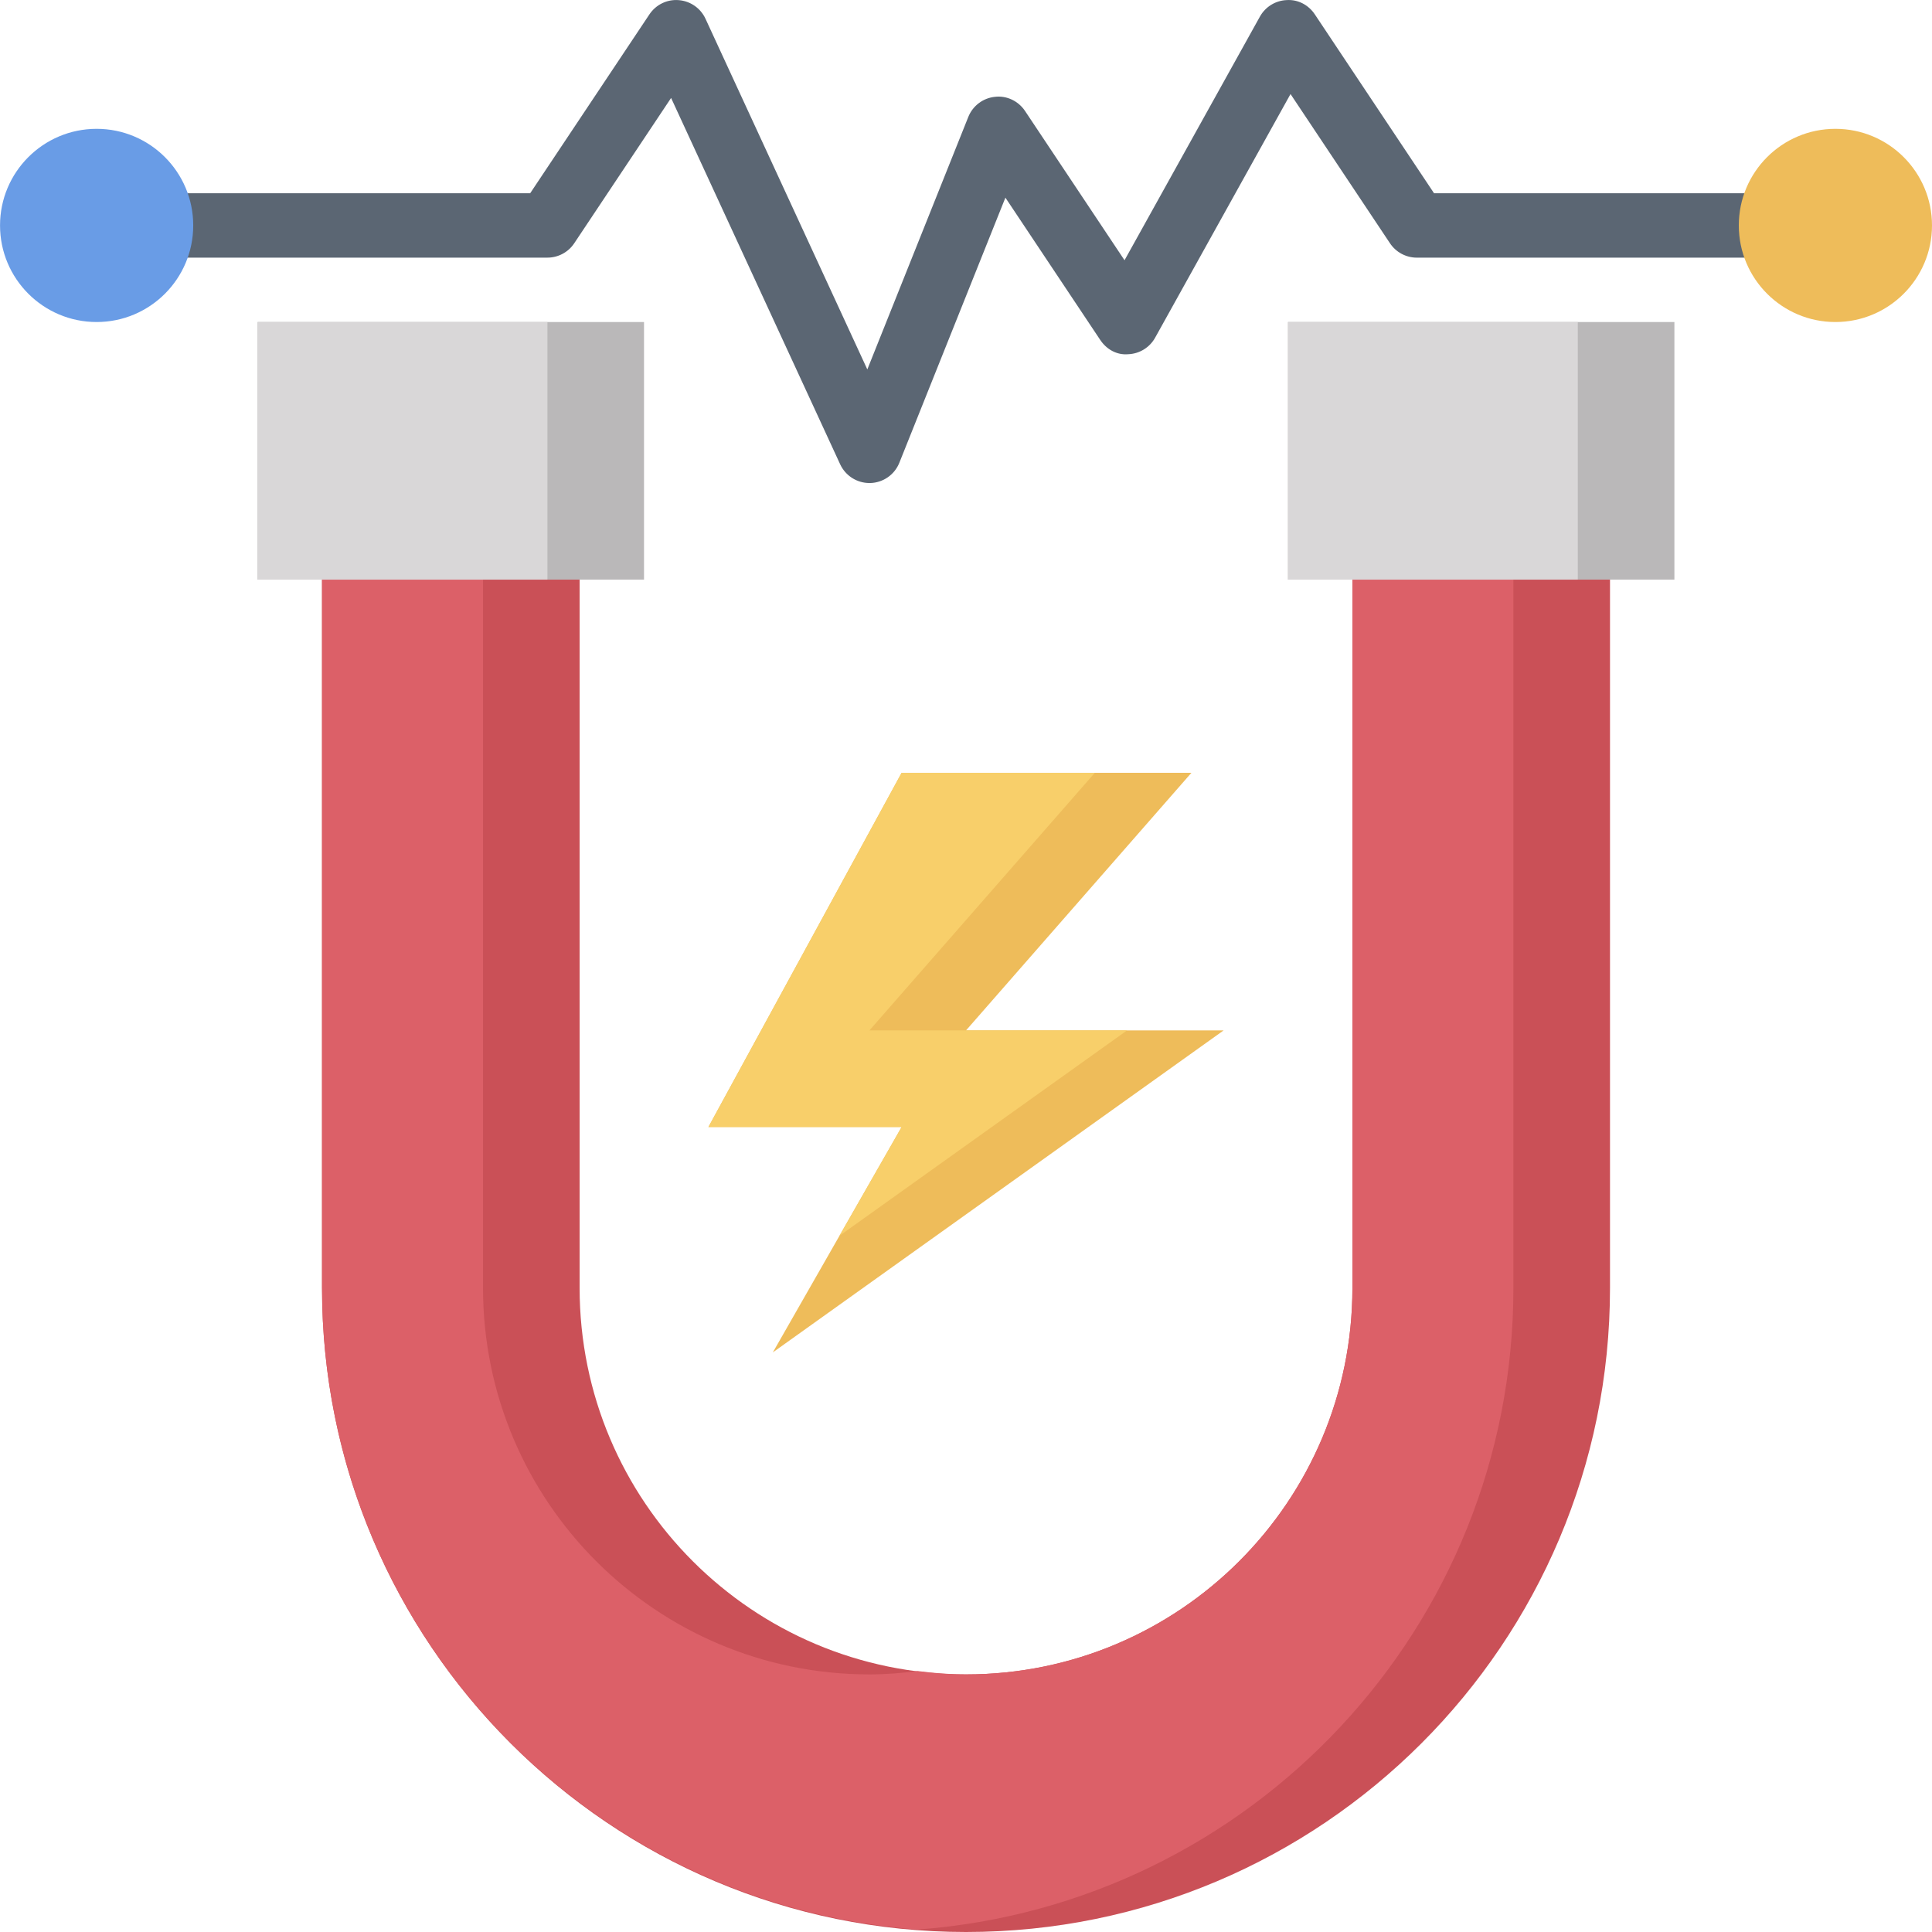 <svg height="480pt" viewBox="0 0 480 480.008" width="480pt" xmlns="http://www.w3.org/2000/svg"><path d="m216.004 120.008c-3.113 0-5.953-1.816-7.266-4.648l-42.008-91.023-24.07 36.113c-1.488 2.223-3.984 3.559-6.656 3.559h-104v-16h99.719l29.625-44.441c1.609-2.406 4.375-3.773 7.281-3.535 2.887.227 5.43 1.992 6.648 4.625l40.207 87.129 25.094-62.746c1.105-2.758 3.648-4.68 6.602-4.984 2.945-.359 5.832 1.043 7.488 3.512l24.719 37.09 33.633-60.527c1.352-2.441 3.879-4 6.664-4.113 2.848-.184 5.434 1.23 6.984 3.551l29.617 44.441h83.719v16h-88c-2.672 0-5.168-1.336-6.656-3.559l-24.719-37.09-33.633 60.527c-1.352 2.441-3.879 4-6.664 4.113-2.895.266-5.434-1.23-6.984-3.551l-23.559-35.344-26.352 65.871c-1.184 2.969-4.027 4.945-7.227 5.031-.07 0-.145 0-.207 0zm0 0" fill="#5b6673"/><path d="m480.004 56.008c0 13.254-10.746 24-24 24s-24-10.746-24-24c0-13.254 10.746-24 24-24s24 10.746 24 24zm0 0" fill="#eebc5a"/><path d="m48.004 56.008c0 13.254-10.746 24-24 24s-24-10.746-24-24c0-13.254 10.746-24 24-24s24 10.746 24 24zm0 0" fill="#699ce6"/><path d="m144.004 144.008v176c0 53.016 42.984 96 96 96s96-42.984 96-96v-176h64v176c0 88.367-71.633 160-160 160-88.367 0-160-71.633-160-160v-176zm0 0" fill="#ca5057"/><path d="m228.004 479.398c82.742-6.152 148-75.078 148-159.391v-176h-40v176c0 53.016-42.984 96-96 96-4.07 0-8.062-.336-12-.832-3.938.496-7.93.832-12 .832-53.016 0-96-42.984-96-96v-176h-40v176c0 84.312 65.258 153.238 148 159.391zm0 0" fill="#dc6068"/><path d="m64.004 80.008h96v64h-96zm0 0" fill="#bab8b9"/><path d="m320.004 80.008h96v64h-96zm0 0" fill="#bab8b9"/><path d="m64.004 80.008h72v64h-72zm0 0" fill="#d9d7d8"/><path d="m320.004 80.008h72v64h-72zm0 0" fill="#d9d7d8"/><path d="m192.004 336.008 32-56h-48l48-88h72l-56 64h64zm0 0" fill="#eebc5a"/><path d="m200.004 280.008h24l-15.449 27.031 71.449-51.031h-64l56-64h-48l-48 88zm0 0" fill="#f8cf6a"/></svg>